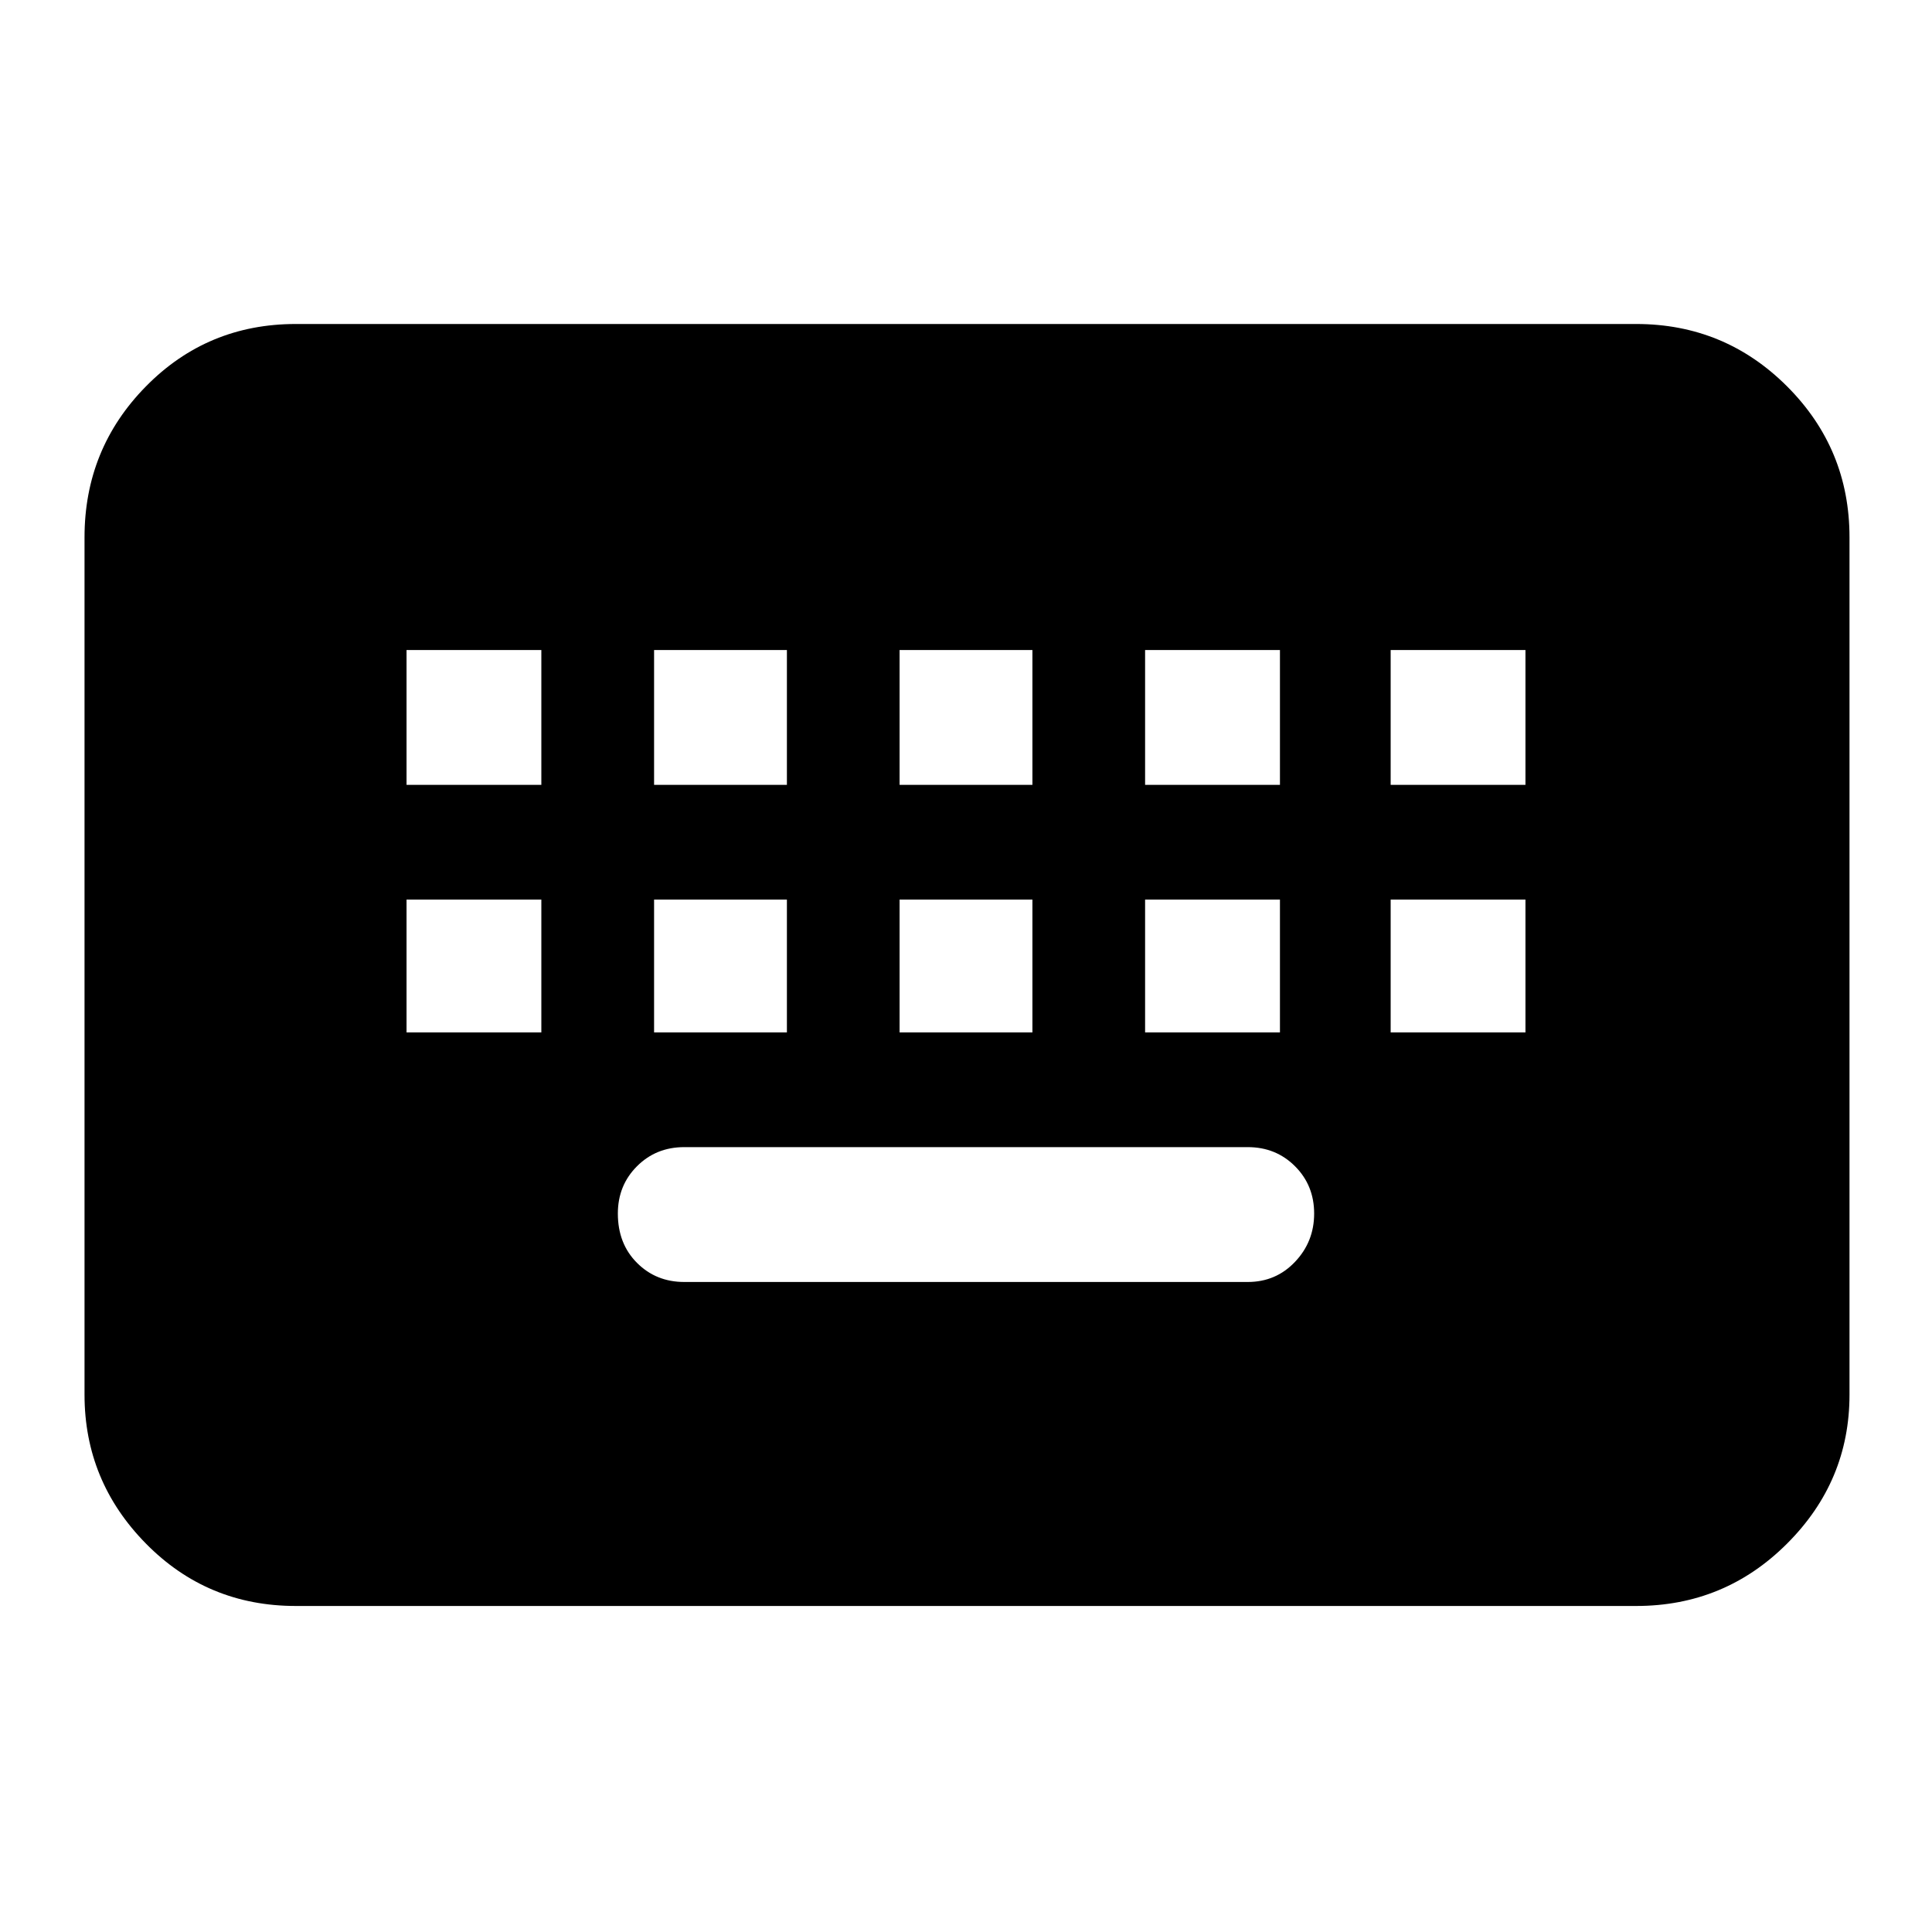 <svg xmlns="http://www.w3.org/2000/svg" height="40" width="40"><path d="M6.125 33.25q-1.833 0-3.104-1.292-1.271-1.291-1.271-3.083v-17.75Q1.75 9.292 3.021 8t3.104-1.292h27.75Q35.708 6.708 37 8t1.292 3.125v17.75q0 1.792-1.292 3.083-1.292 1.292-3.125 1.292Zm12.5-17h2.75v-2.792h-2.75Zm0 5.125h2.75v-2.75h-2.75Zm-5.083-5.125h2.75v-2.792h-2.75Zm0 5.125h2.75v-2.75h-2.75Zm-5.125 0h2.791v-2.75H8.417Zm0-5.125h2.791v-2.792H8.417Zm5.75 10.292h11.666q.584 0 .979-.417.396-.417.396-1t-.396-.979q-.395-.396-.979-.396H14.167q-.584 0-.979.396-.396.396-.396.979 0 .625.396 1.021.395.396.979.396Zm9.541-5.167H26.5v-2.75h-2.792Zm0-5.125H26.5v-2.792h-2.792Zm5.084 5.125h2.791v-2.75h-2.791Zm0-5.125h2.791v-2.792h-2.791Z"/></svg>